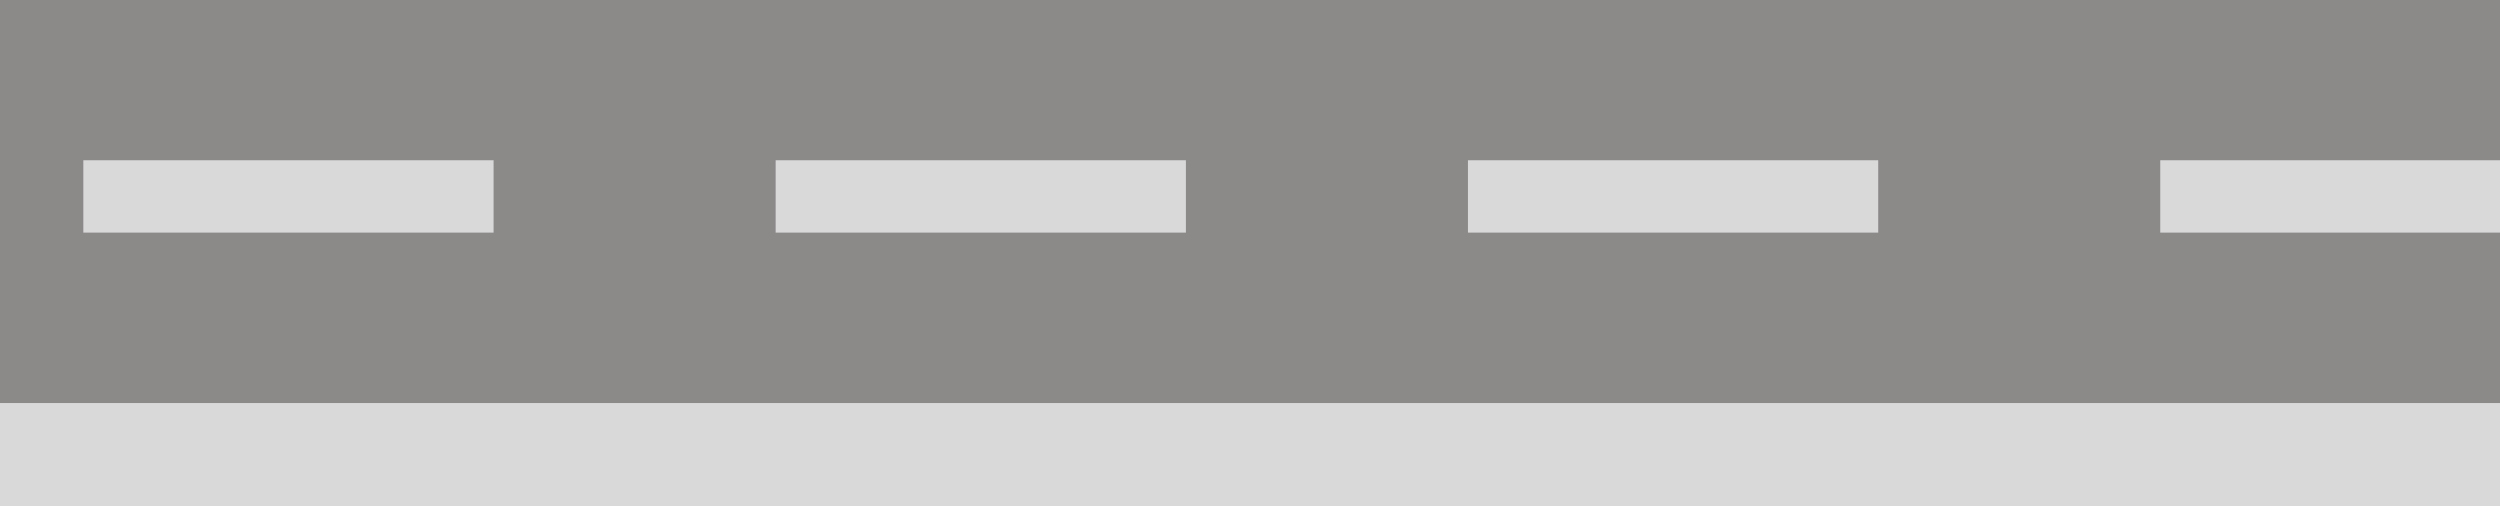 <svg width="390" height="79" viewBox="0 0 390 79" fill="none" xmlns="http://www.w3.org/2000/svg">
<rect x="-23" y="62.877" width="413" height="16.122" fill="#D9D9D9"/>
<rect x="-27" width="437" height="62.878" fill="#8C8989"/>
<rect x="13" y="25" width="64" height="11.286" fill="#D9D9D9"/>
<rect x="121" y="25" width="64" height="11.286" fill="#D9D9D9"/>
<rect x="229" y="25" width="64" height="11.286" fill="#D9D9D9"/>
<rect x="337" y="25" width="64" height="11.286" fill="#D9D9D9"/>
</svg>

